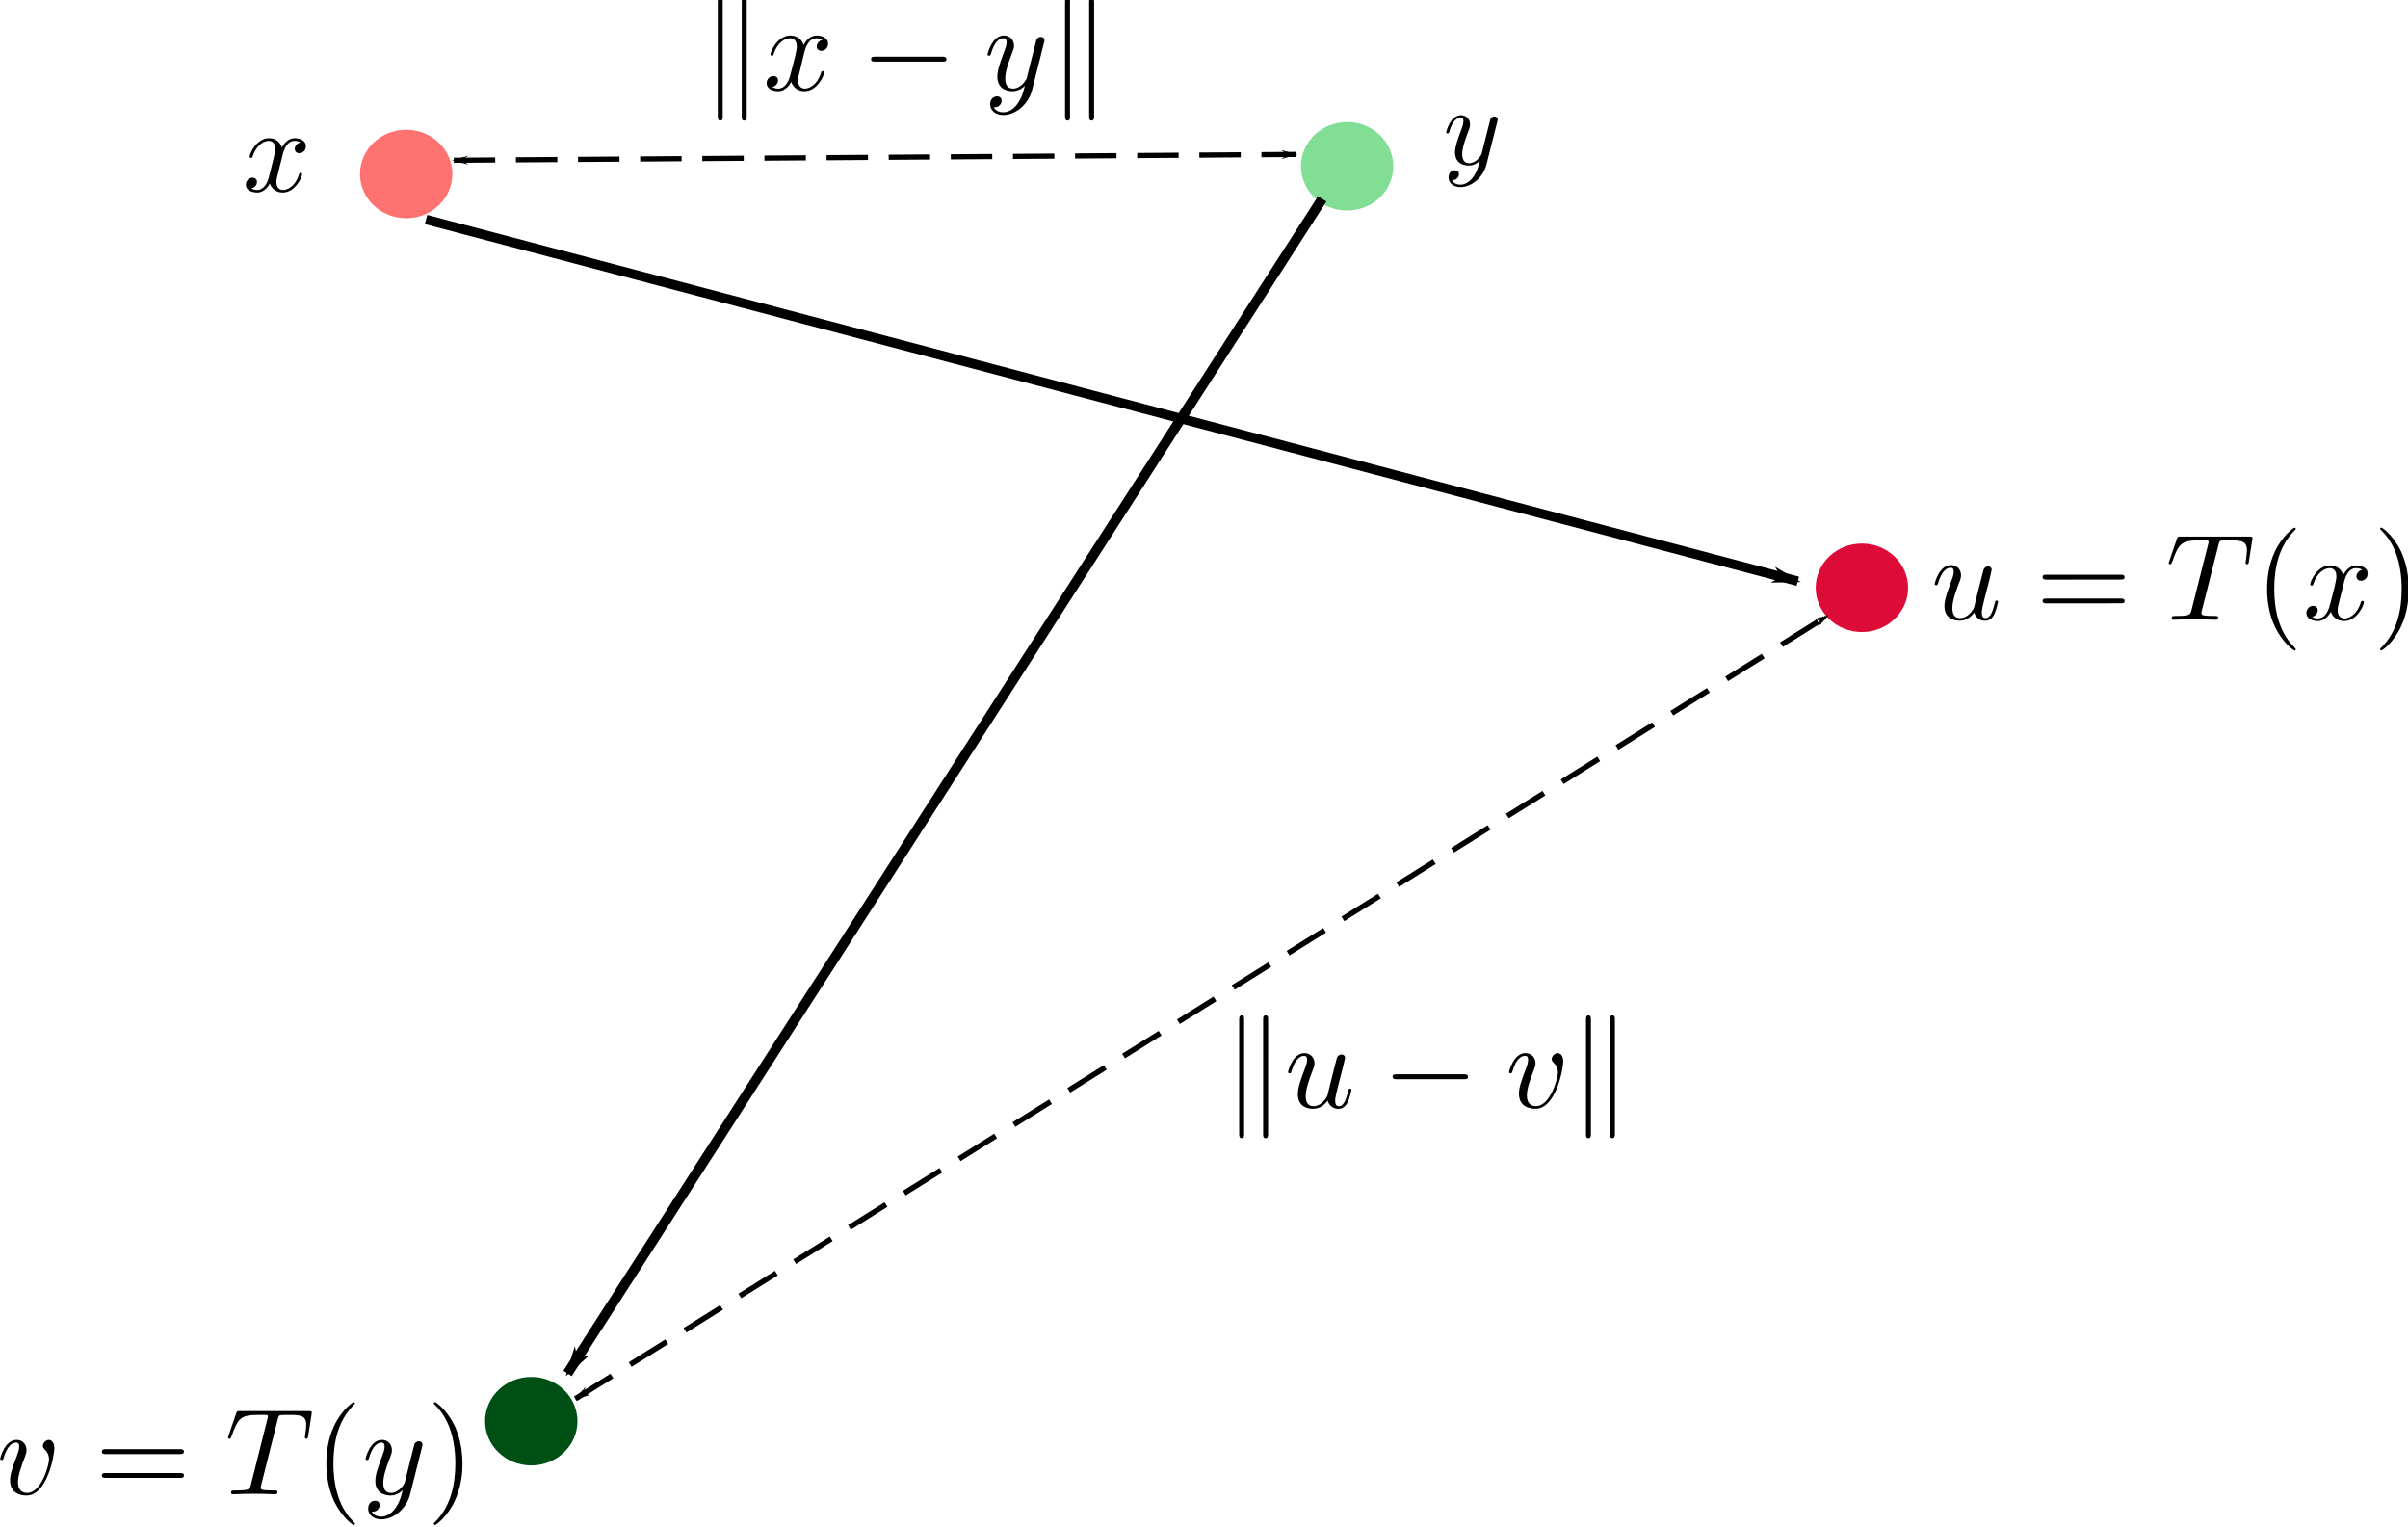 <?xml version="1.0" encoding="UTF-8" standalone="no"?>
<!-- Created with Inkscape (http://www.inkscape.org/) -->

<svg
   xmlns:ns0="http://www.iki.fi/pav/software/textext/"
   xmlns:dc="http://purl.org/dc/elements/1.1/"
   xmlns:cc="http://creativecommons.org/ns#"
   xmlns:rdf="http://www.w3.org/1999/02/22-rdf-syntax-ns#"
   xmlns:svg="http://www.w3.org/2000/svg"
   xmlns="http://www.w3.org/2000/svg"
   xmlns:sodipodi="http://sodipodi.sourceforge.net/DTD/sodipodi-0.dtd"
   xmlns:inkscape="http://www.inkscape.org/namespaces/inkscape"
   width="118.249mm"
   height="74.961mm"
   viewBox="0 0 118.249 74.961"
   version="1.1"
   id="svg1554"
   inkscape:version="0.92.3 (2405546, 2018-03-11)"
   sodipodi:docname="expansive_operator.svg">
  <sodipodi:namedview
     id="base"
     pagecolor="#ffffff"
     bordercolor="#666666"
     borderopacity="1.0"
     inkscape:pageopacity="0.0"
     inkscape:pageshadow="2"
     inkscape:zoom="3.959798"
     inkscape:cx="74.1448"
     inkscape:cy="135.82883"
     inkscape:document-units="mm"
     inkscape:current-layer="g3932"
     showgrid="false"
     inkscape:measure-start="309.864,888.429"
     inkscape:measure-end="492.197,888.429"
     inkscape:window-width="3840"
     inkscape:window-height="2035"
     inkscape:window-x="5459"
     inkscape:window-y="-13"
     inkscape:window-maximized="1" />
  <defs
     id="defs1548">
    <marker
       inkscape:stockid="Arrow1Lend"
       orient="auto"
       refY="0"
       refX="0"
       id="marker15725"
       style="overflow:visible"
       inkscape:isstock="true">
      <path
         inkscape:connector-curvature="0"
         id="path15723"
         d="M 0,0 5,-5 -12.5,0 5,5 Z"
         style="fill:#007dff;fill-opacity:1;fill-rule:evenodd;stroke:#007dff;stroke-width:1pt;stroke-opacity:1"
         transform="matrix(-0.8,0,0,-0.8,-10,0)" />
    </marker>
    <marker
       inkscape:stockid="Arrow1Lstart"
       orient="auto"
       refY="0"
       refX="0"
       id="marker15667"
       style="overflow:visible"
       inkscape:isstock="true">
      <path
         inkscape:connector-curvature="0"
         id="path15665"
         d="M 0,0 5,-5 -12.5,0 5,5 Z"
         style="fill:#007dff;fill-opacity:1;fill-rule:evenodd;stroke:#007dff;stroke-width:1pt;stroke-opacity:1"
         transform="matrix(0.8,0,0,0.8,10,0)" />
    </marker>
    <marker
       inkscape:isstock="true"
       style="overflow:visible"
       id="Arrow2Mstart"
       refX="0"
       refY="0"
       orient="auto"
       inkscape:stockid="Arrow2Mstart">
      <path
         transform="scale(0.6)"
         d="M 8.719,4.034 -2.207,0.016 8.719,-4.002 c -1.745,2.372 -1.735,5.617 -6e-7,8.035 z"
         style="fill:#000000;fill-opacity:1;fill-rule:evenodd;stroke:#000000;stroke-width:0.625;stroke-linejoin:round;stroke-opacity:1"
         id="path2154"
         inkscape:connector-curvature="0" />
    </marker>
    <marker
       inkscape:isstock="true"
       style="overflow:visible"
       id="marker8988"
       refX="0"
       refY="0"
       orient="auto"
       inkscape:stockid="Arrow1Mend">
      <path
         transform="matrix(-0.4,0,0,-0.4,-4,0)"
         style="fill:#000000;fill-opacity:1;fill-rule:evenodd;stroke:#000000;stroke-width:1pt;stroke-opacity:1"
         d="M 0,0 5,-5 -12.5,0 5,5 Z"
         id="path8986"
         inkscape:connector-curvature="0" />
    </marker>
    <marker
       inkscape:isstock="true"
       style="overflow:visible"
       id="marker8938"
       refX="0"
       refY="0"
       orient="auto"
       inkscape:stockid="Arrow1Mstart">
      <path
         transform="matrix(0.4,0,0,0.4,4,0)"
         style="fill:#000000;fill-opacity:1;fill-rule:evenodd;stroke:#000000;stroke-width:1pt;stroke-opacity:1"
         d="M 0,0 5,-5 -12.5,0 5,5 Z"
         id="path8936"
         inkscape:connector-curvature="0" />
    </marker>
    <marker
       inkscape:isstock="true"
       style="overflow:visible"
       id="Arrow1Mend"
       refX="0"
       refY="0"
       orient="auto"
       inkscape:stockid="Arrow1Mend">
      <path
         transform="matrix(-0.4,0,0,-0.4,-4,0)"
         style="fill:#000000;fill-opacity:1;fill-rule:evenodd;stroke:#000000;stroke-width:1pt;stroke-opacity:1"
         d="M 0,0 5,-5 -12.5,0 5,5 Z"
         id="path2139"
         inkscape:connector-curvature="0" />
    </marker>
    <marker
       inkscape:isstock="true"
       style="overflow:visible"
       id="Arrow1Mstart"
       refX="0"
       refY="0"
       orient="auto"
       inkscape:stockid="Arrow1Mstart">
      <path
         transform="matrix(0.4,0,0,0.4,4,0)"
         style="fill:#000000;fill-opacity:1;fill-rule:evenodd;stroke:#000000;stroke-width:1pt;stroke-opacity:1"
         d="M 0,0 5,-5 -12.5,0 5,5 Z"
         id="path2136"
         inkscape:connector-curvature="0" />
    </marker>
    <marker
       inkscape:collect="always"
       inkscape:isstock="true"
       style="overflow:visible"
       id="marker8854"
       refX="0"
       refY="0"
       orient="auto"
       inkscape:stockid="Arrow1Lend">
      <path
         transform="matrix(-0.8,0,0,-0.8,-10,0)"
         style="fill:#000000;fill-opacity:1;fill-rule:evenodd;stroke:#000000;stroke-width:1pt;stroke-opacity:1"
         d="M 0,0 5,-5 -12.5,0 5,5 Z"
         id="path8852"
         inkscape:connector-curvature="0" />
    </marker>
    <marker
       inkscape:collect="always"
       inkscape:isstock="true"
       style="overflow:visible"
       id="marker8806"
       refX="0"
       refY="0"
       orient="auto"
       inkscape:stockid="Arrow1Lstart">
      <path
         transform="matrix(0.8,0,0,0.8,10,0)"
         style="fill:#000000;fill-opacity:1;fill-rule:evenodd;stroke:#000000;stroke-width:1pt;stroke-opacity:1"
         d="M 0,0 5,-5 -12.5,0 5,5 Z"
         id="path8804"
         inkscape:connector-curvature="0" />
    </marker>
    <marker
       inkscape:stockid="Arrow1Lend"
       orient="auto"
       refY="0"
       refX="0"
       id="marker8766"
       style="overflow:visible"
       inkscape:isstock="true">
      <path
         id="path8764"
         d="M 0,0 5,-5 -12.5,0 5,5 Z"
         style="fill:#000000;fill-opacity:1;fill-rule:evenodd;stroke:#000000;stroke-width:1pt;stroke-opacity:1"
         transform="matrix(-0.8,0,0,-0.8,-10,0)"
         inkscape:connector-curvature="0" />
    </marker>
    <marker
       inkscape:collect="always"
       inkscape:stockid="Arrow1Lend"
       orient="auto"
       refY="0"
       refX="0"
       id="marker2615"
       style="overflow:visible"
       inkscape:isstock="true">
      <path
         inkscape:connector-curvature="0"
         id="path2613"
         d="M 0,0 5,-5 -12.5,0 5,5 Z"
         style="fill:#000000;fill-opacity:1;fill-rule:evenodd;stroke:#000000;stroke-width:1pt;stroke-opacity:1"
         transform="matrix(-0.8,0,0,-0.8,-10,0)" />
    </marker>
    <marker
       inkscape:collect="always"
       inkscape:isstock="true"
       style="overflow:visible"
       id="Arrow1Lstart"
       refX="0"
       refY="0"
       orient="auto"
       inkscape:stockid="Arrow1Lstart">
      <path
         inkscape:connector-curvature="0"
         transform="matrix(0.8,0,0,0.8,10,0)"
         style="fill:#000000;fill-opacity:1;fill-rule:evenodd;stroke:#000000;stroke-width:1pt;stroke-opacity:1"
         d="M 0,0 5,-5 -12.5,0 5,5 Z"
         id="path2130" />
    </marker>
    <marker
       inkscape:stockid="Arrow1Lend"
       orient="auto"
       refY="0"
       refX="0"
       id="marker2425"
       style="overflow:visible"
       inkscape:isstock="true">
      <path
         inkscape:connector-curvature="0"
         id="path2423"
         d="M 0,0 5,-5 -12.5,0 5,5 Z"
         style="fill:#000000;fill-opacity:1;fill-rule:evenodd;stroke:#000000;stroke-width:1pt;stroke-opacity:1"
         transform="matrix(-0.8,0,0,-0.8,-10,0)" />
    </marker>
    <marker
       inkscape:collect="always"
       inkscape:isstock="true"
       style="overflow:visible"
       id="Arrow1Lend"
       refX="0"
       refY="0"
       orient="auto"
       inkscape:stockid="Arrow1Lend">
      <path
         inkscape:connector-curvature="0"
         transform="matrix(-0.8,0,0,-0.8,-10,0)"
         style="fill:#000000;fill-opacity:1;fill-rule:evenodd;stroke:#000000;stroke-width:1pt;stroke-opacity:1"
         d="M 0,0 5,-5 -12.5,0 5,5 Z"
         id="path2133" />
    </marker>
  </defs>
  <g
     transform="translate(-64.059,-59.499)"
     id="layer1"
     inkscape:groupmode="layer"
     inkscape:label="Layer 1">
    <ellipse
       ry="2.173"
       rx="2.268"
       cy="68.041"
       cx="84.005"
       id="path2099"
       style="fill:#ff7272;fill-opacity:1;stroke-width:1;stroke-miterlimit:4;stroke-dasharray:none;stroke-dashoffset:0" />
    <ellipse
       ry="2.173"
       rx="2.268"
       cy="88.357"
       cx="155.49"
       id="path2099-6"
       style="fill:#dd0b38;fill-opacity:1;stroke-width:1;stroke-miterlimit:4;stroke-dasharray:none;stroke-dashoffset:0" />
    <ellipse
       ry="2.173"
       rx="2.268"
       cy="67.663"
       cx="130.213"
       id="path2099-9"
       style="fill:#82dd95;fill-opacity:1;stroke-width:1;stroke-miterlimit:4;stroke-dasharray:none;stroke-dashoffset:0" />
    <ellipse
       ry="2.173"
       rx="2.268"
       cy="129.273"
       cx="90.147"
       id="path2099-2"
       style="fill:#005016;fill-opacity:1;stroke-width:1;stroke-miterlimit:4;stroke-dasharray:none;stroke-dashoffset:0" />
    <path
       inkscape:connector-curvature="0"
       id="path2128"
       d="M 84.981,70.277 152.343,88.035"
       style="fill:none;stroke:#000000;stroke-width:0.466;stroke-linecap:butt;stroke-linejoin:miter;stroke-miterlimit:4;stroke-dasharray:none;stroke-opacity:1;marker-end:url(#Arrow1Lend)" />
    <path
       inkscape:connector-curvature="0"
       id="path2415"
       d="M 128.988,69.264 91.928,126.929"
       style="fill:none;stroke:#000000;stroke-width:0.487;stroke-linecap:butt;stroke-linejoin:miter;stroke-miterlimit:4;stroke-dasharray:none;stroke-opacity:1;marker-end:url(#marker2425)" />
    <path
       inkscape:connector-curvature="0"
       id="path2451"
       d="M 86.343,67.368 127.688,67.081"
       style="fill:none;stroke:#000000;stroke-width:0.254;stroke-linecap:butt;stroke-linejoin:miter;stroke-miterlimit:4;stroke-dasharray:2.034, 1.017;stroke-dashoffset:0;stroke-opacity:1;marker-start:url(#Arrow1Lstart);marker-mid:url(#Arrow1Lstart);marker-end:url(#marker2615)" />
    <g
       style="font-style:normal;font-variant:normal;font-weight:normal;font-stretch:normal;letter-spacing:normal;word-spacing:normal;text-anchor:start;fill:none;fill-opacity:1;fill-rule:evenodd;stroke:#000000;stroke-linecap:butt;stroke-linejoin:miter;stroke-miterlimit:10.433;stroke-dasharray:none;stroke-dashoffset:0;stroke-opacity:1"
       ns0:jacobian_sqrt="0.493889"
       ns0:alignment="middle center"
       ns0:scale="1.40000003119"
       ns0:preamble="C:\\Users\\Shuvomoy Das Gupta\\AppData\\Roaming\\inkscape\\extensions\\default_packages.tex"
       ns0:text="$x$"
       ns0:pdfconverter="pstoedit"
       ns0:texconverter="pdflatex"
       ns0:version="0.8.1"
       word-spacing="normal"
       letter-spacing="normal"
       font-size-adjust="none"
       font-stretch="normal"
       font-weight="normal"
       font-variant="normal"
       font-style="normal"
       stroke-miterlimit="10.433"
       xml:space="preserve"
       transform="matrix(0.494,0,0,-0.494,30.183,474.161)"
       id="g3719">
<path
   id="path3662"
   d="m 96.666,823.984 0.012,0.036 0.012,0.036 v 0.036 l 0.012,0.048 0.012,0.048 0.024,0.048 0.012,0.048 0.012,0.06 0.024,0.048 0.024,0.06 0.024,0.06 0.024,0.06 0.024,0.06 0.024,0.06 0.036,0.06 0.036,0.06 0.036,0.06 0.036,0.048 0.036,0.06 0.048,0.048 0.036,0.06 0.048,0.048 0.06,0.048 0.048,0.036 0.06,0.036 0.048,0.036 0.036,0.012 0.036,0.024 0.024,0.012 0.036,0.012 0.036,0.012 h 0.036 l 0.024,0.012 0.036,0.012 h 0.036 0.048 l 0.036,0.012 h 0.036 c 0.06,0 0.348,0 0.6,-0.156 -0.336,-0.06 -0.576,-0.36 -0.576,-0.648 0,-0.192 0.132,-0.42 0.456,-0.42 0.264,0 0.648,0.216 0.648,0.696 0,0.624 -0.708,0.792 -1.116,0.792 -0.696,0 -1.116,-0.636 -1.26,-0.912 -0.3,0.792 -0.936,0.912 -1.284,0.912 -1.248,0 -1.932,-1.548 -1.932,-1.836 0,-0.12 0.12,-0.12 0.144,-0.12 0.096,0 0.132,0.024 0.156,0.132 0.408,1.26 1.2,1.56 1.608,1.56 0.228,0 0.636,-0.108 0.636,-0.804 0,-0.372 -0.204,-1.164 -0.636,-2.832 -0.192,-0.744 -0.612,-1.248 -1.14,-1.248 -0.072,0 -0.348,0 -0.6,0.156 0.3,0.06 0.564,0.312 0.564,0.648 0,0.324 -0.264,0.42 -0.444,0.42 -0.36,0 -0.66,-0.312 -0.66,-0.696 0,-0.552 0.6,-0.78 1.128,-0.78 0.792,0 1.224,0.828 1.26,0.9 0.132,-0.444 0.564,-0.9 1.284,-0.9 1.236,0 1.92,1.536 1.92,1.836 0,0.12 -0.108,0.12 -0.144,0.12 -0.108,0 -0.132,-0.048 -0.156,-0.132 -0.396,-1.284 -1.212,-1.572 -1.596,-1.572 -0.468,0 -0.66,0.384 -0.66,0.792 0,0.264 0.072,0.528 0.204,1.044 z"
   inkscape:connector-curvature="0"
   style="fill:#000000;stroke-width:0" />
<g
   style="font-style:normal;font-variant:normal;font-weight:normal;font-stretch:normal;letter-spacing:normal;word-spacing:normal;text-anchor:start;fill:none;fill-opacity:1;fill-rule:evenodd;stroke:#000000;stroke-linecap:butt;stroke-linejoin:miter;stroke-miterlimit:10.433;stroke-dasharray:none;stroke-dashoffset:0;stroke-opacity:1"
   id="content"
   transform="matrix(0.494,0,0,-0.494,30.275,473.684)"
   xml:space="preserve"
   stroke-miterlimit="10.433"
   font-style="normal"
   font-variant="normal"
   font-weight="normal"
   font-stretch="normal"
   font-size-adjust="none"
   letter-spacing="normal"
   word-spacing="normal"
   ns0:version="0.8.1"
   ns0:texconverter="pdflatex"
   ns0:pdfconverter="pstoedit"
   ns0:text="$y$"
   ns0:preamble="C:\\Users\\Shuvomoy Das Gupta\\AppData\\Roaming\\inkscape\\extensions\\default_packages.tex"
   ns0:scale="1.40000003119"
   ns0:alignment="middle center"
   ns0:jacobian_sqrt="0.493889">
<path
   style="fill:#000000;stroke-width:0"
   inkscape:connector-curvature="0"
   d="m 378.81,-715.766 v -0.022 0 -0.022 h 0.022 v -0.045 -0.022 -0.022 l 0.022,-0.022 v -0.022 0 -0.022 l 0.022,-0.022 v -0.022 -0.022 0 -0.022 0 -0.022 -0.022 0 l 0.022,-0.022 v 0 -0.022 -0.022 -0.022 -0.022 -0.022 -0.022 0 -0.022 c 0,-0.405 -0.315,-0.608 -0.652,-0.608 -0.225,0 -0.585,0.135 -0.787,0.472 -0.045,0.113 -0.225,0.81 -0.315,1.215 -0.158,0.585 -0.315,1.192 -0.45,1.778 l -1.012,4.027 c -0.09,0.338 -1.058,1.913 -2.542,1.913 -1.125,0 -1.373,-0.99 -1.373,-1.823 0,-1.035 0.383,-2.408 1.147,-4.388 0.36,-0.9 0.427,-1.147 0.427,-1.597 0,-1.012 -0.698,-1.845 -1.823,-1.845 -2.138,0 -2.97,3.263 -2.97,3.442 0,0.225 0.225,0.225 0.27,0.225 0.225,0 0.247,-0.045 0.36,-0.383 0.608,-2.115 1.508,-2.79 2.272,-2.79 0.18,0 0.562,0 0.562,0.72 0,0.562 -0.225,1.147 -0.383,1.575 -0.9,2.362 -1.305,3.623 -1.305,4.68 0,2.002 1.417,2.655 2.745,2.655 0.877,0 1.62,-0.36 2.25,-0.99 -0.292,1.147 -0.562,2.25 -1.44,3.442 -0.608,0.743 -1.44,1.395 -2.475,1.395 -0.315,0 -1.327,-0.068 -1.71,-0.922 0.36,0 0.652,0 0.968,-0.27 0.225,-0.203 0.45,-0.495 0.45,-0.922 0,-0.698 -0.608,-0.787 -0.833,-0.787 -0.517,0 -1.26,0.36 -1.26,1.462 0,1.103 0.99,1.935 2.385,1.935 2.295,0 4.612,-2.025 5.242,-4.545 z"
   id="path3716" />
</g><g
   style="font-style:normal;font-variant:normal;font-weight:normal;font-stretch:normal;letter-spacing:normal;word-spacing:normal;text-anchor:start;fill:none;fill-opacity:1;fill-rule:evenodd;stroke:#000000;stroke-linecap:butt;stroke-linejoin:miter;stroke-miterlimit:10.433;stroke-dasharray:none;stroke-dashoffset:0;stroke-opacity:1"
   ns0:jacobian_sqrt="0.493889"
   ns0:alignment="middle center"
   ns0:scale="1.40000003119"
   ns0:preamble="C:\\Users\\Shuvomoy Das Gupta\\AppData\\Roaming\\inkscape\\extensions\\default_packages.tex"
   ns0:text="$\\|x-y\\|$"
   ns0:pdfconverter="pstoedit"
   ns0:texconverter="pdflatex"
   ns0:version="0.8.1"
   word-spacing="normal"
   letter-spacing="normal"
   font-size-adjust="none"
   font-stretch="normal"
   font-weight="normal"
   font-variant="normal"
   font-style="normal"
   stroke-miterlimit="10.433"
   xml:space="preserve"
   transform="matrix(1.229,0,0,1.229,-44.46,22.723)"
   id="g3808">
<path
   id="path3794"
   style="fill:#000000;fill-opacity:1;stroke:#000000;stroke-width:0;stroke-opacity:1"
   d="m 150.43,664.35 v 0.03 0.03 0.03 l -0.01,0.01 v 0.02 0.01 0.02 0.01 0.01 l -0.01,0.02 v 0.01 0.01 l -0.01,0.02 v 0.01 l -0.01,0.01 v 0.01 l -0.01,0.01 -0.01,0.01 -0.01,0.01 -0.01,0.01 h -0.01 v 0.01 h -0.01 v 0 l -0.01,0.01 h -0.01 v 0 h -0.01 l -0.01,0.01 v 0 h -0.01 -0.01 -0.01 -0.01 v 0 h -0.01 -0.01 c -0.2,0 -0.2,-0.21 -0.2,-0.36 v -9.2 c 0,-0.16 0,-0.37 0.2,-0.37 0.2,0 0.2,0.18 0.2,0.34 z"
   inkscape:connector-curvature="0" />
<path
   id="path3796"
   style="fill:#000000;fill-opacity:1;stroke:#000000;stroke-width:0;stroke-opacity:1"
   d="m 152.37,664.32 v 0.03 0.03 0.03 0.03 0.02 0.01 l -0.01,0.02 v 0.01 0.02 0.01 l -0.01,0.02 v 0.01 l -0.01,0.01 v 0.02 l -0.01,0.01 -0.01,0.01 v 0.01 l -0.01,0.01 -0.01,0.01 -0.01,0.01 h -0.01 v 0.01 h -0.01 -0.01 v 0.01 h -0.01 v 0 l -0.01,0.01 h -0.01 -0.01 v 0 h -0.01 -0.01 -0.01 -0.01 -0.01 c -0.2,0 -0.2,-0.17 -0.2,-0.33 v -9.26 c 0,-0.16 0,-0.34 0.2,-0.34 0.2,0 0.2,0.22 0.2,0.37 z"
   inkscape:connector-curvature="0" />
<path
   id="path3798"
   style="fill:#000000;fill-opacity:1;stroke:#000000;stroke-width:0;stroke-opacity:1"
   d="m 157.02,660.23 0.01,0.03 0.01,0.03 0.01,0.03 0.01,0.04 0.01,0.04 0.01,0.04 0.01,0.04 0.02,0.05 0.01,0.04 0.02,0.05 0.02,0.05 0.02,0.05 0.02,0.05 0.03,0.05 0.02,0.05 0.03,0.05 0.03,0.05 0.03,0.04 0.03,0.05 0.04,0.04 0.04,0.05 0.04,0.04 0.04,0.04 0.04,0.03 0.05,0.03 0.05,0.03 0.02,0.01 0.03,0.02 0.02,0.01 0.03,0.01 0.03,0.01 h 0.03 l 0.03,0.01 0.03,0.01 h 0.03 0.03 l 0.03,0.01 h 0.03 c 0.05,0 0.29,0 0.5,-0.13 -0.28,-0.05 -0.48,-0.3 -0.48,-0.54 0,-0.16 0.11,-0.35 0.38,-0.35 0.22,0 0.54,0.18 0.54,0.58 0,0.52 -0.59,0.66 -0.93,0.66 -0.58,0 -0.93,-0.53 -1.04,-0.76 -0.25,0.66 -0.79,0.76 -1.08,0.76 -1.04,0 -1.61,-1.29 -1.61,-1.53 0,-0.1 0.1,-0.1 0.12,-0.1 0.08,0 0.11,0.02 0.13,0.11 0.34,1.05 1,1.3 1.34,1.3 0.19,0 0.54,-0.09 0.54,-0.67 0,-0.31 -0.17,-0.97 -0.54,-2.36 -0.16,-0.62 -0.51,-1.04 -0.95,-1.04 -0.06,0 -0.29,0 -0.5,0.13 0.25,0.05 0.47,0.26 0.47,0.54 0,0.27 -0.22,0.35 -0.37,0.35 -0.3,0 -0.55,-0.26 -0.55,-0.58 0,-0.46 0.5,-0.65 0.94,-0.65 0.66,0 1.02,0.69 1.05,0.75 0.12,-0.37 0.48,-0.75 1.07,-0.75 1.03,0 1.6,1.28 1.6,1.53 0,0.1 -0.09,0.1 -0.12,0.1 -0.09,0 -0.11,-0.04 -0.13,-0.11 -0.33,-1.07 -1.01,-1.31 -1.32,-1.31 -0.39,0 -0.55,0.32 -0.55,0.66 0,0.22 0.06,0.44 0.17,0.87 z"
   inkscape:connector-curvature="0" />
<path
   id="path3800"
   style="fill:#000000;fill-opacity:1;stroke:#000000;stroke-width:0;stroke-opacity:1"
   d="m 168.17,659.52 h 0.03 0.04 0.03 0.01 0.02 0.01 l 0.02,0.01 h 0.01 0.02 0.01 l 0.02,0.01 h 0.01 0.01 l 0.01,0.01 0.01,0.01 h 0.02 l 0.01,0.01 0.01,0.01 h 0.01 v 0.01 l 0.01,0.01 v 0.01 h 0.01 v 0.01 0.01 h 0.01 v 0.01 0.01 0 l 0.01,0.01 v 0.01 0.01 0 0.01 0.01 0.01 0.01 c 0,0.2 -0.18,0.2 -0.35,0.2 h -5.39 c -0.17,0 -0.35,0 -0.35,-0.2 0,-0.2 0.18,-0.2 0.35,-0.2 z"
   inkscape:connector-curvature="0" />
<path
   id="path3802"
   style="fill:#000000;fill-opacity:1;stroke:#000000;stroke-width:0;stroke-opacity:1"
   d="m 176.41,661.02 v 0.01 0 l 0.01,0.01 v 0 0.02 0.01 l 0.01,0.01 v 0.01 0.01 0 l 0.01,0.01 v 0.01 0.01 0.01 0 0.01 0 0.01 l 0.01,0.01 v 0 0.01 0 0.01 0.01 0.01 0.01 0.01 0.01 0 0.01 c 0,0.18 -0.14,0.27 -0.29,0.27 -0.1,0 -0.26,-0.06 -0.35,-0.21 -0.02,-0.05 -0.1,-0.36 -0.14,-0.54 -0.07,-0.26 -0.14,-0.53 -0.2,-0.79 l -0.45,-1.79 c -0.04,-0.15 -0.46,-0.85 -1.12,-0.85 -0.51,0 -0.62,0.44 -0.62,0.81 0,0.46 0.17,1.07 0.51,1.95 0.16,0.4 0.2,0.51 0.2,0.71 0,0.45 -0.32,0.82 -0.82,0.82 -0.95,0 -1.32,-1.45 -1.32,-1.53 0,-0.1 0.1,-0.1 0.12,-0.1 0.1,0 0.11,0.02 0.16,0.17 0.27,0.94 0.67,1.24 1.01,1.24 0.08,0 0.25,0 0.25,-0.32 0,-0.25 -0.1,-0.51 -0.17,-0.7 -0.4,-1.05 -0.58,-1.61 -0.58,-2.08 0,-0.89 0.63,-1.18 1.22,-1.18 0.39,0 0.73,0.16 1.01,0.44 -0.13,-0.51 -0.25,-1 -0.65,-1.53 -0.26,-0.33 -0.64,-0.62 -1.1,-0.62 -0.14,0 -0.59,0.03 -0.76,0.41 0.16,0 0.29,0 0.43,0.12 0.1,0.09 0.2,0.22 0.2,0.41 0,0.31 -0.27,0.35 -0.37,0.35 -0.23,0 -0.56,-0.16 -0.56,-0.65 0,-0.49 0.44,-0.86 1.06,-0.86 1.03,0 2.05,0.9 2.33,2.02 z"
   inkscape:connector-curvature="0" />
<path
   id="path3804"
   style="fill:#000000;fill-opacity:1;stroke:#000000;stroke-width:0;stroke-opacity:1"
   d="m 178.52,664.35 v 0.03 0.03 0.03 0.01 0.02 0.01 l -0.01,0.02 v 0.01 0.01 0.02 l -0.01,0.01 v 0.01 0.02 l -0.01,0.01 v 0.01 l -0.01,0.01 -0.01,0.01 -0.01,0.01 v 0.01 l -0.01,0.01 h -0.01 l -0.01,0.01 v 0 h -0.01 l -0.01,0.01 v 0 h -0.01 -0.01 v 0.01 h -0.01 -0.01 v 0 h -0.01 -0.01 -0.01 -0.01 -0.01 c -0.2,0 -0.2,-0.21 -0.2,-0.36 v -9.2 c 0,-0.16 0,-0.37 0.2,-0.37 0.2,0 0.2,0.18 0.2,0.34 z"
   inkscape:connector-curvature="0" />
<path
   id="path3806"
   style="fill:#000000;fill-opacity:1;stroke:#000000;stroke-width:0;stroke-opacity:1"
   d="m 180.47,664.32 v 0.03 0.03 l -0.01,0.03 v 0.03 0.02 0.01 0.02 0.01 l -0.01,0.02 v 0.01 0.02 l -0.01,0.01 v 0.01 l -0.01,0.02 -0.01,0.01 v 0.01 l -0.01,0.01 -0.01,0.01 -0.01,0.01 -0.01,0.01 v 0 l -0.01,0.01 h -0.01 v 0 l -0.01,0.01 v 0 h -0.01 l -0.01,0.01 h -0.01 v 0 h -0.01 -0.01 -0.01 -0.01 v 0 h -0.01 c -0.2,0 -0.2,-0.17 -0.2,-0.33 v -9.26 c 0,-0.16 0,-0.34 0.2,-0.34 0.2,0 0.2,0.22 0.2,0.37 z"
   inkscape:connector-curvature="0" />
</g><g
   id="g3932"
   transform="matrix(1.229,0,0,1.229,37.746,-13.343)"
   xml:space="preserve"
   stroke-miterlimit="10.433"
   font-style="normal"
   font-variant="normal"
   font-weight="normal"
   font-stretch="normal"
   font-size-adjust="none"
   letter-spacing="normal"
   word-spacing="normal"
   ns0:version="0.8.1"
   ns0:texconverter="pdflatex"
   ns0:pdfconverter="pstoedit"
   ns0:text="$\\|u-v\\|$"
   ns0:preamble="C:\\Users\\Shuvomoy Das Gupta\\AppData\\Roaming\\inkscape\\extensions\\default_packages.tex"
   ns0:scale="3.48364786082"
   ns0:alignment="middle center"
   ns0:jacobian_sqrt="1.228954"
   style="font-style:normal;font-variant:normal;font-weight:normal;font-stretch:normal;letter-spacing:normal;word-spacing:normal;text-anchor:start;fill:none;fill-opacity:1;fill-rule:evenodd;stroke:#000000;stroke-linecap:butt;stroke-linejoin:miter;stroke-miterlimit:10.433;stroke-dasharray:none;stroke-dashoffset:0;stroke-opacity:1">
<path
   inkscape:connector-curvature="0"
   d="m 125.715,611.405 v 0.03 0.03 0.03 l -0.01,0.01 v 0.02 0.01 0.02 0.01 0.01 l -0.01,0.02 v 0.01 0.01 l -0.01,0.02 v 0.01 l -0.01,0.01 v 0.01 l -0.01,0.01 -0.01,0.01 -0.01,0.01 -0.01,0.01 h -0.01 v 0.01 h -0.01 v 0 l -0.01,0.01 h -0.01 v 0 h -0.01 l -0.01,0.01 v 0 h -0.01 -0.01 -0.01 -0.01 v 0 h -0.01 -0.01 c -0.2,0 -0.2,-0.21 -0.2,-0.36 v -9.2 c 0,-0.16 0,-0.37 0.2,-0.37 0.2,0 0.2,0.18 0.2,0.34 z"
   style="fill:#000000;fill-opacity:1;stroke:#000000;stroke-width:0;stroke-opacity:1"
   id="path3918" />
<path
   inkscape:connector-curvature="0"
   d="m 127.655,611.375 v 0.03 0.03 0.03 0.03 0.02 0.01 l -0.01,0.02 v 0.01 0.02 0.01 l -0.01,0.02 v 0.01 l -0.01,0.01 v 0.02 l -0.01,0.01 -0.01,0.01 v 0.01 l -0.01,0.01 -0.01,0.01 -0.01,0.01 h -0.01 v 0.01 h -0.01 -0.01 v 0.01 h -0.01 v 0 l -0.01,0.01 h -0.01 -0.01 v 0 h -0.01 -0.01 -0.01 -0.01 -0.01 c -0.2,0 -0.2,-0.17 -0.2,-0.33 v -9.26 c 0,-0.16 0,-0.34 0.2,-0.34 0.2,0 0.2,0.22 0.2,0.37 z"
   style="fill:#000000;fill-opacity:1;stroke:#000000;stroke-width:0;stroke-opacity:1"
   id="path3920" />
<path
   inkscape:connector-curvature="0"
   d="m 132.465,604.845 0.02,-0.04 0.01,-0.03 0.01,-0.04 0.02,-0.03 0.01,-0.04 0.02,-0.03 0.02,-0.03 0.02,-0.03 0.02,-0.03 0.02,-0.03 0.03,-0.03 0.02,-0.03 0.03,-0.02 0.02,-0.03 0.03,-0.02 0.03,-0.02 0.03,-0.03 0.03,-0.02 0.03,-0.01 0.03,-0.02 0.03,-0.02 0.04,-0.01 0.03,-0.02 0.04,-0.01 0.03,-0.01 0.04,-0.01 0.04,-0.01 h 0.04 l 0.03,-0.01 h 0.04 0.04 0.04 c 0.35,0 0.58,0.22 0.74,0.54 0.17,0.36 0.3,0.97 0.3,0.99 0,0.1 -0.09,0.1 -0.12,0.1 -0.1,0 -0.11,-0.04 -0.14,-0.18 -0.14,-0.56 -0.33,-1.24 -0.75,-1.24 -0.21,0 -0.31,0.13 -0.31,0.46 0,0.22 0.12,0.69 0.2,1.03 l 0.28,1.08 c 0.03,0.15 0.13,0.52 0.17,0.67 0.05,0.23 0.15,0.61 0.15,0.67 0,0.18 -0.14,0.27 -0.29,0.27 -0.05,0 -0.31,-0.01 -0.39,-0.35 -0.19,-0.73 -0.63,-2.46 -0.75,-2.99 -0.01,-0.04 -0.4,-0.84 -1.13,-0.84 -0.52,0 -0.62,0.45 -0.62,0.82 0,0.56 0.28,1.34 0.54,2.02 0.12,0.3 0.17,0.44 0.17,0.63 0,0.45 -0.32,0.82 -0.82,0.82 -0.95,0 -1.32,-1.45 -1.32,-1.53 0,-0.1 0.1,-0.1 0.12,-0.1 0.1,0 0.11,0.02 0.16,0.17 0.25,0.87 0.63,1.24 1.01,1.24 0.09,0 0.25,-0.01 0.25,-0.33 0,-0.24 -0.11,-0.53 -0.17,-0.68 -0.37,-0.98 -0.58,-1.6 -0.58,-2.08 0,-0.95 0.69,-1.19 1.23,-1.19 0.66,0 1.01,0.44 1.18,0.66 z"
   style="fill:#000000;fill-opacity:1;stroke:#000000;stroke-width:0;stroke-opacity:1"
   id="path3922" />
<path
   inkscape:connector-curvature="0"
   d="m 143.465,606.575 h 0.03 0.04 0.03 0.01 0.02 0.01 l 0.02,0.01 h 0.01 0.02 0.01 l 0.02,0.01 h 0.01 0.01 l 0.01,0.01 0.01,0.01 h 0.02 l 0.01,0.01 0.01,0.01 h 0.01 v 0.01 l 0.01,0.01 v 0.01 h 0.01 v 0.01 0.01 h 0.01 v 0.01 0.01 0 l 0.01,0.01 v 0.01 0.01 0 0.01 0.01 0.01 0.01 c 0,0.2 -0.18,0.2 -0.35,0.2 h -5.39 c -0.17,0 -0.35,0 -0.35,-0.2 0,-0.2 0.18,-0.2 0.35,-0.2 z"
   style="fill:#000000;fill-opacity:1;stroke:#000000;stroke-width:0;stroke-opacity:1"
   id="path3924" />
<path
   inkscape:connector-curvature="0"
   d="m 151.525,607.985 v 0.02 0.03 0.02 0.03 0.02 l -0.01,0.02 v 0.02 0.02 l -0.01,0.04 -0.01,0.04 v 0.04 l -0.01,0.04 -0.01,0.03 -0.02,0.03 -0.01,0.03 -0.01,0.03 -0.02,0.02 -0.01,0.03 -0.02,0.02 -0.01,0.02 -0.02,0.02 -0.02,0.02 -0.01,0.01 -0.02,0.02 -0.02,0.01 -0.02,0.01 -0.02,0.01 -0.01,0.01 -0.02,0.01 -0.02,0.01 h -0.02 l -0.02,0.01 h -0.02 -0.01 l -0.02,0.01 h -0.02 c -0.25,0 -0.49,-0.26 -0.49,-0.48 0,-0.13 0.05,-0.19 0.16,-0.3 0.21,-0.2 0.34,-0.46 0.34,-0.81 0,-0.42 -0.61,-2.7 -1.77,-2.7 -0.51,0 -0.74,0.35 -0.74,0.87 0,0.56 0.27,1.28 0.58,2.1 0.07,0.17 0.12,0.31 0.12,0.5 0,0.45 -0.32,0.82 -0.82,0.82 -0.94,0 -1.32,-1.45 -1.32,-1.53 0,-0.1 0.1,-0.1 0.12,-0.1 0.1,0 0.11,0.02 0.16,0.17 0.29,1.01 0.72,1.24 1.01,1.24 0.08,0 0.25,0 0.25,-0.32 0,-0.25 -0.1,-0.52 -0.17,-0.7 -0.44,-1.15 -0.57,-1.61 -0.57,-2.03 0,-1.08 0.88,-1.23 1.34,-1.23 1.67,0 2.24,3.28 2.24,3.8 z"
   style="fill:#000000;fill-opacity:1;stroke:#000000;stroke-width:0;stroke-opacity:1"
   id="path3926" />
<path
   inkscape:connector-curvature="0"
   d="m 153.765,611.405 -0.01,0.03 v 0.03 0.03 0.01 0.02 0.01 0.02 0.01 l -0.01,0.01 v 0.02 0.01 l -0.01,0.01 v 0.02 0.01 l -0.01,0.01 -0.01,0.01 v 0.01 l -0.01,0.01 -0.01,0.01 -0.01,0.01 h -0.01 v 0.01 h -0.01 -0.01 v 0.01 h -0.01 v 0 h -0.01 l -0.01,0.01 h -0.01 v 0 h -0.01 -0.01 -0.01 -0.01 v 0 h -0.01 c -0.2,0 -0.2,-0.21 -0.2,-0.36 v -9.2 c 0,-0.16 0,-0.37 0.2,-0.37 0.2,0 0.2,0.18 0.2,0.34 z"
   style="fill:#000000;fill-opacity:1;stroke:#000000;stroke-width:0;stroke-opacity:1"
   id="path3928" />
<path
   inkscape:connector-curvature="0"
   d="m 155.705,611.375 v 0.03 0.03 0.03 0.03 0.02 l -0.01,0.01 v 0.02 0.01 0.02 l -0.01,0.01 v 0.02 l -0.01,0.01 v 0.01 l -0.01,0.02 v 0.01 l -0.01,0.01 -0.01,0.01 v 0.01 l -0.01,0.01 -0.01,0.01 h -0.01 l -0.01,0.01 v 0 h -0.01 v 0.01 h -0.01 -0.01 v 0.01 h -0.01 -0.01 -0.01 v 0 h -0.01 -0.01 -0.01 -0.01 c -0.2,0 -0.2,-0.17 -0.2,-0.33 v -9.26 c 0,-0.16 0,-0.34 0.2,-0.34 0.2,0 0.2,0.22 0.2,0.37 z"
   style="fill:#000000;fill-opacity:1;stroke:#000000;stroke-width:0;stroke-opacity:1"
   id="path3930" />
</g><g
   style="font-style:normal;font-variant:normal;font-weight:normal;font-stretch:normal;letter-spacing:normal;word-spacing:normal;text-anchor:start;fill:none;fill-opacity:1;fill-rule:evenodd;stroke:#000000;stroke-linecap:butt;stroke-linejoin:miter;stroke-miterlimit:10.433;stroke-dasharray:none;stroke-dashoffset:0;stroke-opacity:1"
   ns0:jacobian_sqrt="1.228954"
   ns0:alignment="middle center"
   ns0:scale="3.48364786082"
   ns0:preamble="C:\\Users\\Shuvomoy Das Gupta\\AppData\\Roaming\\inkscape\\extensions\\default_packages.tex"
   ns0:text="$u=T(x)$"
   ns0:pdfconverter="pstoedit"
   ns0:texconverter="pdflatex"
   ns0:version="0.8.1"
   word-spacing="normal"
   letter-spacing="normal"
   font-size-adjust="none"
   font-stretch="normal"
   font-weight="normal"
   font-variant="normal"
   font-style="normal"
   stroke-miterlimit="10.433"
   xml:space="preserve"
   transform="matrix(1.229,0,0,1.229,72.222,-32.773)"
   id="g4072">
<path
   id="path4058"
   style="fill:#000000;fill-opacity:1;stroke:#000000;stroke-width:0;stroke-opacity:1"
   d="m 156.715,660.125 0.01,-0.04 0.02,-0.03 0.01,-0.04 0.01,-0.03 0.02,-0.04 0.02,-0.03 0.02,-0.03 0.02,-0.03 0.02,-0.03 0.02,-0.03 0.02,-0.03 0.03,-0.03 0.02,-0.02 0.03,-0.03 0.03,-0.02 0.03,-0.02 0.03,-0.03 0.03,-0.02 0.03,-0.01 0.03,-0.02 0.03,-0.02 0.04,-0.01 0.03,-0.02 0.04,-0.01 0.03,-0.01 0.04,-0.01 0.04,-0.01 h 0.03 l 0.04,-0.01 h 0.04 0.04 0.04 c 0.35,0 0.58,0.22 0.74,0.54 0.17,0.36 0.3,0.97 0.3,0.99 0,0.1 -0.09,0.1 -0.12,0.1 -0.1,0 -0.11,-0.04 -0.14,-0.18 -0.14,-0.56 -0.33,-1.24 -0.75,-1.24 -0.21,0 -0.31,0.13 -0.31,0.46 0,0.22 0.12,0.69 0.2,1.03 l 0.28,1.08 c 0.03,0.15 0.13,0.52 0.17,0.67 0.05,0.23 0.15,0.61 0.15,0.67 0,0.18 -0.14,0.27 -0.29,0.27 -0.05,0 -0.31,-0.01 -0.39,-0.35 -0.19,-0.73 -0.63,-2.46 -0.75,-2.99 -0.01,-0.04 -0.41,-0.84 -1.14,-0.84 -0.51,0 -0.61,0.45 -0.61,0.82 0,0.56 0.28,1.34 0.54,2.02 0.12,0.3 0.16,0.44 0.16,0.63 0,0.45 -0.31,0.82 -0.81,0.82 -0.95,0 -1.32,-1.45 -1.32,-1.53 0,-0.1 0.1,-0.1 0.12,-0.1 0.1,0 0.11,0.02 0.16,0.17 0.25,0.87 0.63,1.24 1.01,1.24 0.09,0 0.25,-0.01 0.25,-0.33 0,-0.24 -0.11,-0.53 -0.17,-0.68 -0.37,-0.98 -0.58,-1.6 -0.58,-2.08 0,-0.95 0.69,-1.19 1.23,-1.19 0.65,0 1.01,0.44 1.18,0.66 z"
   inkscape:connector-curvature="0" />






</g><path
   id="path4060"
   style="fill:#000000;fill-opacity:1;stroke:#000000;stroke-width:0;stroke-opacity:1"
   d="m 279.355,781.796 h 0.037 0.037 0.037 l 0.025,0.012 h 0.012 0.012 0.025 0.012 0.025 l 0.012,0.012 h 0.012 0.025 l 0.012,0.012 h 0.012 l 0.012,0.012 h 0.012 l 0.025,0.012 0.012,0.012 v 0.012 l 0.012,0.012 0.012,0.012 v 0 l 0.012,0.012 v 0 0.012 l 0.012,0.012 v 0 0.012 0.012 h 0.012 v 0.012 0.012 0.012 0.012 0 0.012 0.012 c 0,0.246 -0.234,0.246 -0.406,0.246 h -7.337 c -0.172,0 -0.406,0 -0.406,-0.246 0,-0.246 0.234,-0.246 0.418,-0.246 z"
   inkscape:connector-curvature="0" /><path
   id="path4062"
   style="fill:#000000;fill-opacity:1;stroke:#000000;stroke-width:0;stroke-opacity:1"
   d="m 279.368,779.437 h 0.025 0.012 0.037 0.037 0.012 0.012 0.025 0.012 0.025 l 0.012,0.012 h 0.012 0.025 l 0.012,0.012 h 0.012 l 0.012,0.012 h 0.012 l 0.025,0.012 h 0.012 l 0.012,0.012 v 0.012 l 0.012,0.012 h 0.012 v 0.012 0.012 h 0.012 v 0.012 0 l 0.012,0.012 v 0.012 0 0.012 l 0.012,0.012 v 0 0.012 0.012 0.012 0.012 0.012 0.012 c 0,0.234 -0.234,0.234 -0.418,0.234 h -7.312 c -0.184,0 -0.418,0 -0.418,-0.234 0,-0.246 0.234,-0.246 0.406,-0.246 z"
   inkscape:connector-curvature="0" /><path
   id="path4064"
   style="fill:#000000;fill-opacity:1;stroke:#000000;stroke-width:0;stroke-opacity:1"
   d="m 289.101,785.225 v 0.025 l 0.012,0.025 0.012,0.037 v 0.025 l 0.012,0.025 v 0.025 l 0.012,0.025 0.012,0.025 v 0.012 l 0.012,0.025 v 0.012 l 0.012,0.025 v 0.012 l 0.012,0.012 0.012,0.012 v 0.012 l 0.012,0.012 0.012,0.012 v 0.012 l 0.012,0.012 h 0.012 v 0.012 l 0.012,0.012 h 0.012 l 0.012,0.012 h 0.012 l 0.012,0.012 v 0 h 0.012 l 0.012,0.012 h 0.025 0.012 c 0.111,0.025 0.504,0.025 0.774,0.025 1.229,0 1.782,-0.049 1.782,-0.995 0,-0.184 -0.049,-0.664 -0.098,-0.983 -0.012,-0.049 -0.037,-0.197 -0.037,-0.234 0,-0.074 0.037,-0.16 0.147,-0.16 0.135,0 0.16,0.098 0.184,0.283 l 0.332,2.126 c 0.012,0.049 0.025,0.172 0.025,0.209 0,0.135 -0.123,0.135 -0.332,0.135 h -6.796 c -0.295,0 -0.307,-0.012 -0.393,-0.246 l -0.737,-2.151 c -0.012,-0.025 -0.074,-0.197 -0.074,-0.221 0,-0.061 0.061,-0.135 0.147,-0.135 0.123,0 0.135,0.074 0.209,0.258 0.664,1.893 0.971,2.114 2.79,2.114 h 0.479 c 0.344,0 0.344,-0.049 0.344,-0.147 0,-0.074 -0.037,-0.221 -0.049,-0.258 l -1.647,-6.513 c -0.111,-0.455 -0.147,-0.59 -1.45,-0.59 -0.442,0 -0.516,0 -0.516,-0.234 0,-0.147 0.135,-0.147 0.209,-0.147 0.332,0 0.676,0.037 1.008,0.037 0.332,0 0.688,0.012 1.032,0.012 0.344,0 0.688,-0.012 1.02,-0.012 0.356,0 0.725,-0.037 1.069,-0.037 0.123,0 0.27,0 0.27,0.246 0,0.135 -0.098,0.135 -0.418,0.135 -0.307,0 -0.467,0 -0.787,0.025 -0.356,0.037 -0.455,0.074 -0.455,0.27 0,0.012 0,0.074 0.049,0.258 z"
   inkscape:connector-curvature="0" /><path
   id="path4066"
   style="fill:#000000;fill-opacity:1;stroke:#000000;stroke-width:0;stroke-opacity:1"
   d="m 296.782,774.877 v 0.012 0 0 l -0.012,0.012 v 0 0 0.012 0 0 0.012 h -0.012 v 0.012 0 l -0.012,0.012 v 0 0.012 l -0.012,0.012 h -0.012 v 0.012 0 l -0.012,0.012 v 0 0 l -0.012,0.012 v 0 l -0.012,0.012 v 0 l -0.012,0.012 v 0 l -0.012,0.012 v 0 l -0.012,0.012 v 0.012 h -0.012 v 0.012 l -0.012,0.012 h -0.012 v 0.012 l -0.012,0.012 h -0.012 l -0.012,0.012 v 0.012 c -1.536,1.536 -1.929,3.847 -1.929,5.715 0,2.126 0.467,4.24 1.979,5.776 0.16,0.147 0.16,0.172 0.16,0.209 0,0.086 -0.049,0.111 -0.123,0.111 -0.123,0 -1.229,-0.823 -1.954,-2.372 -0.627,-1.34 -0.774,-2.704 -0.774,-3.724 0,-0.959 0.135,-2.433 0.811,-3.81 0.737,-1.499 1.794,-2.298 1.917,-2.298 0.074,0 0.123,0.037 0.123,0.123 z"
   inkscape:connector-curvature="0" /><path
   id="path4068"
   style="fill:#000000;fill-opacity:1;stroke:#000000;stroke-width:0;stroke-opacity:1"
   d="m 301.575,781.489 0.012,0.037 v 0.037 l 0.012,0.037 0.012,0.049 0.012,0.049 0.012,0.049 0.025,0.049 0.012,0.061 0.025,0.049 0.012,0.061 0.025,0.061 0.025,0.061 0.037,0.061 0.025,0.061 0.037,0.061 0.025,0.061 0.037,0.061 0.037,0.049 0.049,0.061 0.037,0.049 0.049,0.061 0.049,0.049 0.049,0.049 0.061,0.037 0.049,0.037 0.061,0.037 0.037,0.012 0.025,0.025 0.037,0.012 0.037,0.012 0.025,0.012 h 0.037 l 0.037,0.012 0.037,0.012 h 0.037 0.037 l 0.037,0.012 h 0.049 c 0.061,0 0.356,0 0.614,-0.16 -0.344,-0.061 -0.59,-0.369 -0.59,-0.664 0,-0.197 0.135,-0.43 0.467,-0.43 0.258,0 0.651,0.221 0.651,0.713 0,0.639 -0.713,0.811 -1.131,0.811 -0.713,0 -1.143,-0.651 -1.29,-0.934 -0.307,0.811 -0.971,0.934 -1.327,0.934 -1.266,0 -1.966,-1.585 -1.966,-1.88 0,-0.123 0.123,-0.123 0.147,-0.123 0.098,0 0.135,0.025 0.16,0.135 0.418,1.29 1.217,1.598 1.635,1.598 0.234,0 0.664,-0.111 0.664,-0.823 0,-0.381 -0.209,-1.192 -0.664,-2.9 -0.197,-0.762 -0.627,-1.278 -1.155,-1.278 -0.074,0 -0.356,0 -0.614,0.16 0.307,0.061 0.578,0.32 0.578,0.664 0,0.332 -0.27,0.43 -0.455,0.43 -0.369,0 -0.676,-0.32 -0.676,-0.713 0,-0.565 0.614,-0.799 1.155,-0.799 0.799,0 1.241,0.848 1.278,0.922 0.147,-0.455 0.59,-0.922 1.327,-0.922 1.266,0 1.966,1.573 1.966,1.88 0,0.123 -0.123,0.123 -0.16,0.123 -0.098,0 -0.123,-0.049 -0.147,-0.135 -0.406,-1.315 -1.241,-1.61 -1.635,-1.61 -0.479,0 -0.676,0.393 -0.676,0.811 0,0.27 0.074,0.541 0.209,1.069 z"
   inkscape:connector-curvature="0" /><path
   id="path4070"
   style="fill:#000000;fill-opacity:1;stroke:#000000;stroke-width:0;stroke-opacity:1"
   d="m 308.015,780.862 v 0.086 0.098 0.098 0.098 l -0.012,0.209 -0.012,0.209 -0.025,0.221 -0.025,0.234 -0.037,0.246 -0.037,0.246 -0.049,0.246 -0.049,0.258 -0.074,0.258 -0.074,0.258 -0.086,0.258 -0.098,0.258 -0.049,0.135 -0.061,0.135 -0.049,0.123 -0.061,0.135 c -0.737,1.499 -1.794,2.286 -1.917,2.286 -0.074,0 -0.123,-0.037 -0.123,-0.111 0,-0.037 0,-0.061 0.234,-0.283 1.204,-1.217 1.905,-3.158 1.905,-5.702 0,-2.089 -0.455,-4.24 -1.979,-5.776 -0.16,-0.147 -0.16,-0.172 -0.16,-0.209 0,-0.074 0.049,-0.123 0.123,-0.123 0.123,0 1.229,0.836 1.954,2.384 0.627,1.34 0.762,2.691 0.762,3.724 z"
   inkscape:connector-curvature="0" /><g
   id="g4234"
   transform="matrix(1.229,0,0,1.229,-114.524,-116.85)"
   xml:space="preserve"
   stroke-miterlimit="10.433"
   font-style="normal"
   font-variant="normal"
   font-weight="normal"
   font-stretch="normal"
   font-size-adjust="none"
   letter-spacing="normal"
   word-spacing="normal"
   ns0:version="0.8.1"
   ns0:texconverter="pdflatex"
   ns0:pdfconverter="pstoedit"
   ns0:text="$v=T(y)$"
   ns0:preamble="C:\\Users\\Shuvomoy Das Gupta\\AppData\\Roaming\\inkscape\\extensions\\default_packages.tex"
   ns0:scale="3.48364786082"
   ns0:alignment="middle center"
   ns0:jacobian_sqrt="1.228954"
   style="font-style:normal;font-variant:normal;font-weight:normal;font-stretch:normal;letter-spacing:normal;word-spacing:normal;text-anchor:start;fill:none;fill-opacity:1;fill-rule:evenodd;stroke:#000000;stroke-linecap:butt;stroke-linejoin:miter;stroke-miterlimit:10.433;stroke-dasharray:none;stroke-dashoffset:0;stroke-opacity:1">
<path
   inkscape:connector-curvature="0"
   d="m 153.38,660.93 v 0.02 0.03 0.02 0.03 l -0.01,0.02 v 0.02 0.02 0.02 l -0.01,0.04 -0.01,0.04 v 0.04 l -0.01,0.04 -0.01,0.03 -0.02,0.03 -0.01,0.03 -0.01,0.03 -0.02,0.02 -0.01,0.03 -0.02,0.02 -0.01,0.02 -0.02,0.02 -0.02,0.02 -0.01,0.01 -0.02,0.02 -0.02,0.01 -0.02,0.01 -0.02,0.01 -0.02,0.01 -0.01,0.01 -0.02,0.01 h -0.02 l -0.02,0.01 h -0.02 -0.02 l -0.01,0.01 h -0.02 c -0.25,0 -0.49,-0.26 -0.49,-0.48 0,-0.13 0.05,-0.19 0.16,-0.3 0.21,-0.2 0.34,-0.46 0.34,-0.81 0,-0.42 -0.61,-2.7 -1.77,-2.7 -0.51,0 -0.74,0.35 -0.74,0.87 0,0.56 0.27,1.28 0.58,2.1 0.07,0.17 0.11,0.31 0.11,0.5 0,0.45 -0.31,0.82 -0.81,0.82 -0.94,0 -1.32,-1.45 -1.32,-1.53 0,-0.1 0.1,-0.1 0.12,-0.1 0.1,0 0.11,0.02 0.16,0.17 0.29,1.01 0.72,1.24 1.01,1.24 0.08,0 0.25,0 0.25,-0.32 0,-0.25 -0.1,-0.52 -0.17,-0.7 -0.44,-1.15 -0.57,-1.61 -0.57,-2.03 0,-1.08 0.88,-1.23 1.33,-1.23 1.68,0 2.25,3.28 2.25,3.8 z"
   style="fill:#000000;fill-opacity:1;stroke:#000000;stroke-width:0;stroke-opacity:1"
   id="path4220" />
<path
   inkscape:connector-curvature="0"
   d="m 163.52,660.48 h 0.03 0.02 0.03 l 0.02,0.01 h 0.01 0.02 0.01 0.02 0.01 l 0.01,0.01 h 0.02 0.01 l 0.01,0.01 h 0.01 l 0.02,0.01 h 0.01 l 0.01,0.01 0.01,0.01 0.01,0.01 0.01,0.01 v 0.01 h 0.01 v 0.01 0 l 0.01,0.01 v 0.01 0 l 0.01,0.01 v 0.01 0 0.01 0.01 0.01 0.01 h 0.01 v 0.01 0.01 c 0,0.2 -0.19,0.2 -0.33,0.2 h -5.98 c -0.14,0 -0.33,0 -0.33,-0.2 0,-0.2 0.19,-0.2 0.34,-0.2 z"
   style="fill:#000000;fill-opacity:1;stroke:#000000;stroke-width:0;stroke-opacity:1"
   id="path4222" />
<path
   inkscape:connector-curvature="0"
   d="m 163.53,658.56 h 0.01 0.01 0.03 0.03 0.01 0.02 0.01 0.01 0.02 l 0.01,0.01 h 0.02 0.01 l 0.01,0.01 h 0.01 l 0.02,0.01 h 0.01 l 0.01,0.01 h 0.01 l 0.01,0.01 0.01,0.01 0.01,0.01 v 0 0.01 l 0.01,0.01 v 0 0.01 h 0.01 v 0.01 0.01 h 0.01 v 0.01 0.01 0 0.01 0.01 0.01 l 0.01,0.01 v 0.01 0.01 c 0,0.19 -0.19,0.19 -0.34,0.19 h -5.96 c -0.15,0 -0.34,0 -0.34,-0.19 0,-0.2 0.19,-0.2 0.33,-0.2 z"
   style="fill:#000000;fill-opacity:1;stroke:#000000;stroke-width:0;stroke-opacity:1"
   id="path4224" />
<path
   inkscape:connector-curvature="0"
   d="m 171.44,663.27 0.01,0.02 v 0.02 l 0.01,0.03 0.01,0.02 v 0.02 l 0.01,0.02 v 0.02 l 0.01,0.02 v 0.01 l 0.01,0.02 0.01,0.01 v 0.02 l 0.01,0.01 v 0.01 l 0.01,0.01 0.01,0.01 v 0.01 l 0.01,0.01 0.01,0.01 v 0.01 h 0.01 l 0.01,0.01 v 0.01 h 0.01 l 0.01,0.01 h 0.01 l 0.01,0.01 h 0.01 0.01 l 0.01,0.01 h 0.01 0.01 c 0.09,0.02 0.42,0.02 0.63,0.02 1,0 1.45,-0.04 1.45,-0.81 0,-0.15 -0.04,-0.54 -0.08,-0.8 -0.01,-0.04 -0.03,-0.16 -0.03,-0.19 0,-0.06 0.03,-0.13 0.12,-0.13 0.11,0 0.13,0.08 0.15,0.23 l 0.27,1.73 c 0.01,0.04 0.02,0.14 0.02,0.17 0,0.11 -0.1,0.11 -0.27,0.11 h -5.53 c -0.24,0 -0.25,-0.01 -0.32,-0.2 l -0.6,-1.75 c -0.01,-0.02 -0.06,-0.16 -0.06,-0.18 0,-0.05 0.05,-0.11 0.12,-0.11 0.1,0 0.11,0.06 0.17,0.21 0.54,1.54 0.8,1.72 2.27,1.72 h 0.39 c 0.28,0 0.28,-0.04 0.28,-0.12 0,-0.06 -0.03,-0.18 -0.04,-0.21 l -1.33,-5.3 c -0.09,-0.37 -0.12,-0.48 -1.19,-0.48 -0.36,0 -0.42,0 -0.42,-0.19 0,-0.12 0.11,-0.12 0.17,-0.12 0.27,0 0.55,0.03 0.82,0.03 0.28,0 0.57,0.01 0.85,0.01 0.28,0 0.55,-0.01 0.82,-0.01 0.29,0 0.59,-0.03 0.87,-0.03 0.1,0 0.22,0 0.22,0.2 0,0.11 -0.08,0.11 -0.34,0.11 -0.25,0 -0.38,0 -0.64,0.02 -0.29,0.03 -0.37,0.06 -0.37,0.22 0,0.01 0,0.06 0.04,0.21 z"
   style="fill:#000000;fill-opacity:1;stroke:#000000;stroke-width:0;stroke-opacity:1"
   id="path4226" />
<path
   inkscape:connector-curvature="0"
   d="m 177.69,654.85 v 0.01 0 0 0.01 0 0 0.01 h -0.01 v 0 0.01 0 l -0.01,0.01 v 0 0.01 h -0.01 v 0.01 l -0.01,0.01 v 0 l -0.01,0.01 v 0 0.01 h -0.01 v 0 0.01 h -0.01 v 0.01 h -0.01 v 0.01 h -0.01 v 0.01 h -0.01 V 655 l -0.01,0.01 v 0 l -0.01,0.01 -0.01,0.01 v 0 l -0.01,0.01 -0.01,0.01 h -0.01 v 0.01 l -0.01,0.01 c -1.25,1.25 -1.57,3.13 -1.57,4.65 0,1.73 0.38,3.45 1.61,4.7 0.13,0.12 0.13,0.14 0.13,0.17 0,0.07 -0.04,0.09 -0.1,0.09 -0.1,0 -1,-0.67 -1.59,-1.93 -0.51,-1.09 -0.62,-2.2 -0.62,-3.03 0,-0.78 0.11,-1.98 0.65,-3.1 0.6,-1.22 1.46,-1.87 1.56,-1.87 0.06,0 0.1,0.03 0.1,0.1 z"
   style="fill:#000000;fill-opacity:1;stroke:#000000;stroke-width:0;stroke-opacity:1"
   id="path4228" />
<path
   inkscape:connector-curvature="0"
   d="m 183.11,661.02 v 0.01 0 0.01 h 0.01 v 0.02 0.01 0.01 l 0.01,0.01 v 0.01 0 0.01 0.01 l 0.01,0.01 v 0.01 0 0.01 0 0.01 0.01 0 l 0.01,0.01 v 0 0.01 0.01 0.01 0.01 0.01 0.01 0 0.01 c 0,0.18 -0.14,0.27 -0.29,0.27 -0.1,0 -0.26,-0.06 -0.35,-0.21 -0.02,-0.05 -0.1,-0.36 -0.14,-0.54 -0.07,-0.26 -0.14,-0.53 -0.2,-0.79 l -0.45,-1.79 c -0.04,-0.15 -0.47,-0.85 -1.12,-0.85 -0.51,0 -0.62,0.44 -0.62,0.81 0,0.46 0.17,1.07 0.51,1.95 0.16,0.4 0.19,0.51 0.19,0.71 0,0.45 -0.31,0.82 -0.81,0.82 -0.95,0 -1.32,-1.45 -1.32,-1.53 0,-0.1 0.1,-0.1 0.12,-0.1 0.1,0 0.11,0.02 0.16,0.17 0.27,0.94 0.67,1.24 1.01,1.24 0.08,0 0.25,0 0.25,-0.32 0,-0.25 -0.1,-0.51 -0.17,-0.7 -0.4,-1.05 -0.58,-1.61 -0.58,-2.08 0,-0.89 0.63,-1.18 1.22,-1.18 0.39,0 0.72,0.16 1,0.44 -0.13,-0.51 -0.25,-1 -0.65,-1.53 -0.26,-0.33 -0.63,-0.62 -1.09,-0.62 -0.14,0 -0.59,0.03 -0.76,0.41 0.16,0 0.29,0 0.43,0.12 0.1,0.09 0.2,0.22 0.2,0.41 0,0.31 -0.27,0.35 -0.37,0.35 -0.23,0 -0.56,-0.16 -0.56,-0.65 0,-0.49 0.44,-0.86 1.06,-0.86 1.03,0 2.05,0.9 2.33,2.02 z"
   style="fill:#000000;fill-opacity:1;stroke:#000000;stroke-width:0;stroke-opacity:1"
   id="path4230" />
<path
   inkscape:connector-curvature="0"
   d="m 186.39,659.72 v 0.07 l -0.01,0.08 v 0.08 0.08 l -0.01,0.17 -0.01,0.17 -0.02,0.18 -0.02,0.19 -0.02,0.2 -0.04,0.2 -0.04,0.2 -0.04,0.21 -0.06,0.21 -0.06,0.21 -0.07,0.21 -0.08,0.21 -0.04,0.11 -0.04,0.11 -0.05,0.1 -0.05,0.11 c -0.6,1.22 -1.46,1.86 -1.56,1.86 -0.06,0 -0.1,-0.03 -0.1,-0.09 0,-0.03 0,-0.05 0.19,-0.23 0.98,-0.99 1.55,-2.57 1.55,-4.64 0,-1.7 -0.37,-3.45 -1.61,-4.7 -0.13,-0.12 -0.13,-0.14 -0.13,-0.17 0,-0.06 0.04,-0.1 0.1,-0.1 0.1,0 1,0.68 1.59,1.94 0.51,1.09 0.63,2.19 0.63,3.03 z"
   style="fill:#000000;fill-opacity:1;stroke:#000000;stroke-width:0;stroke-opacity:1"
   id="path4232" />
</g></g>    <path
       inkscape:connector-curvature="0"
       id="path14346"
       d="M 92.313,128.176 153.828,89.717"
       style="fill:none;stroke:#000000;stroke-width:0.265;stroke-linecap:butt;stroke-linejoin:miter;stroke-miterlimit:4;stroke-dasharray:2.117, 1.058;stroke-dashoffset:0;stroke-opacity:1;marker-start:url(#marker8806);marker-end:url(#marker8854)" />
  </g>
</svg>
